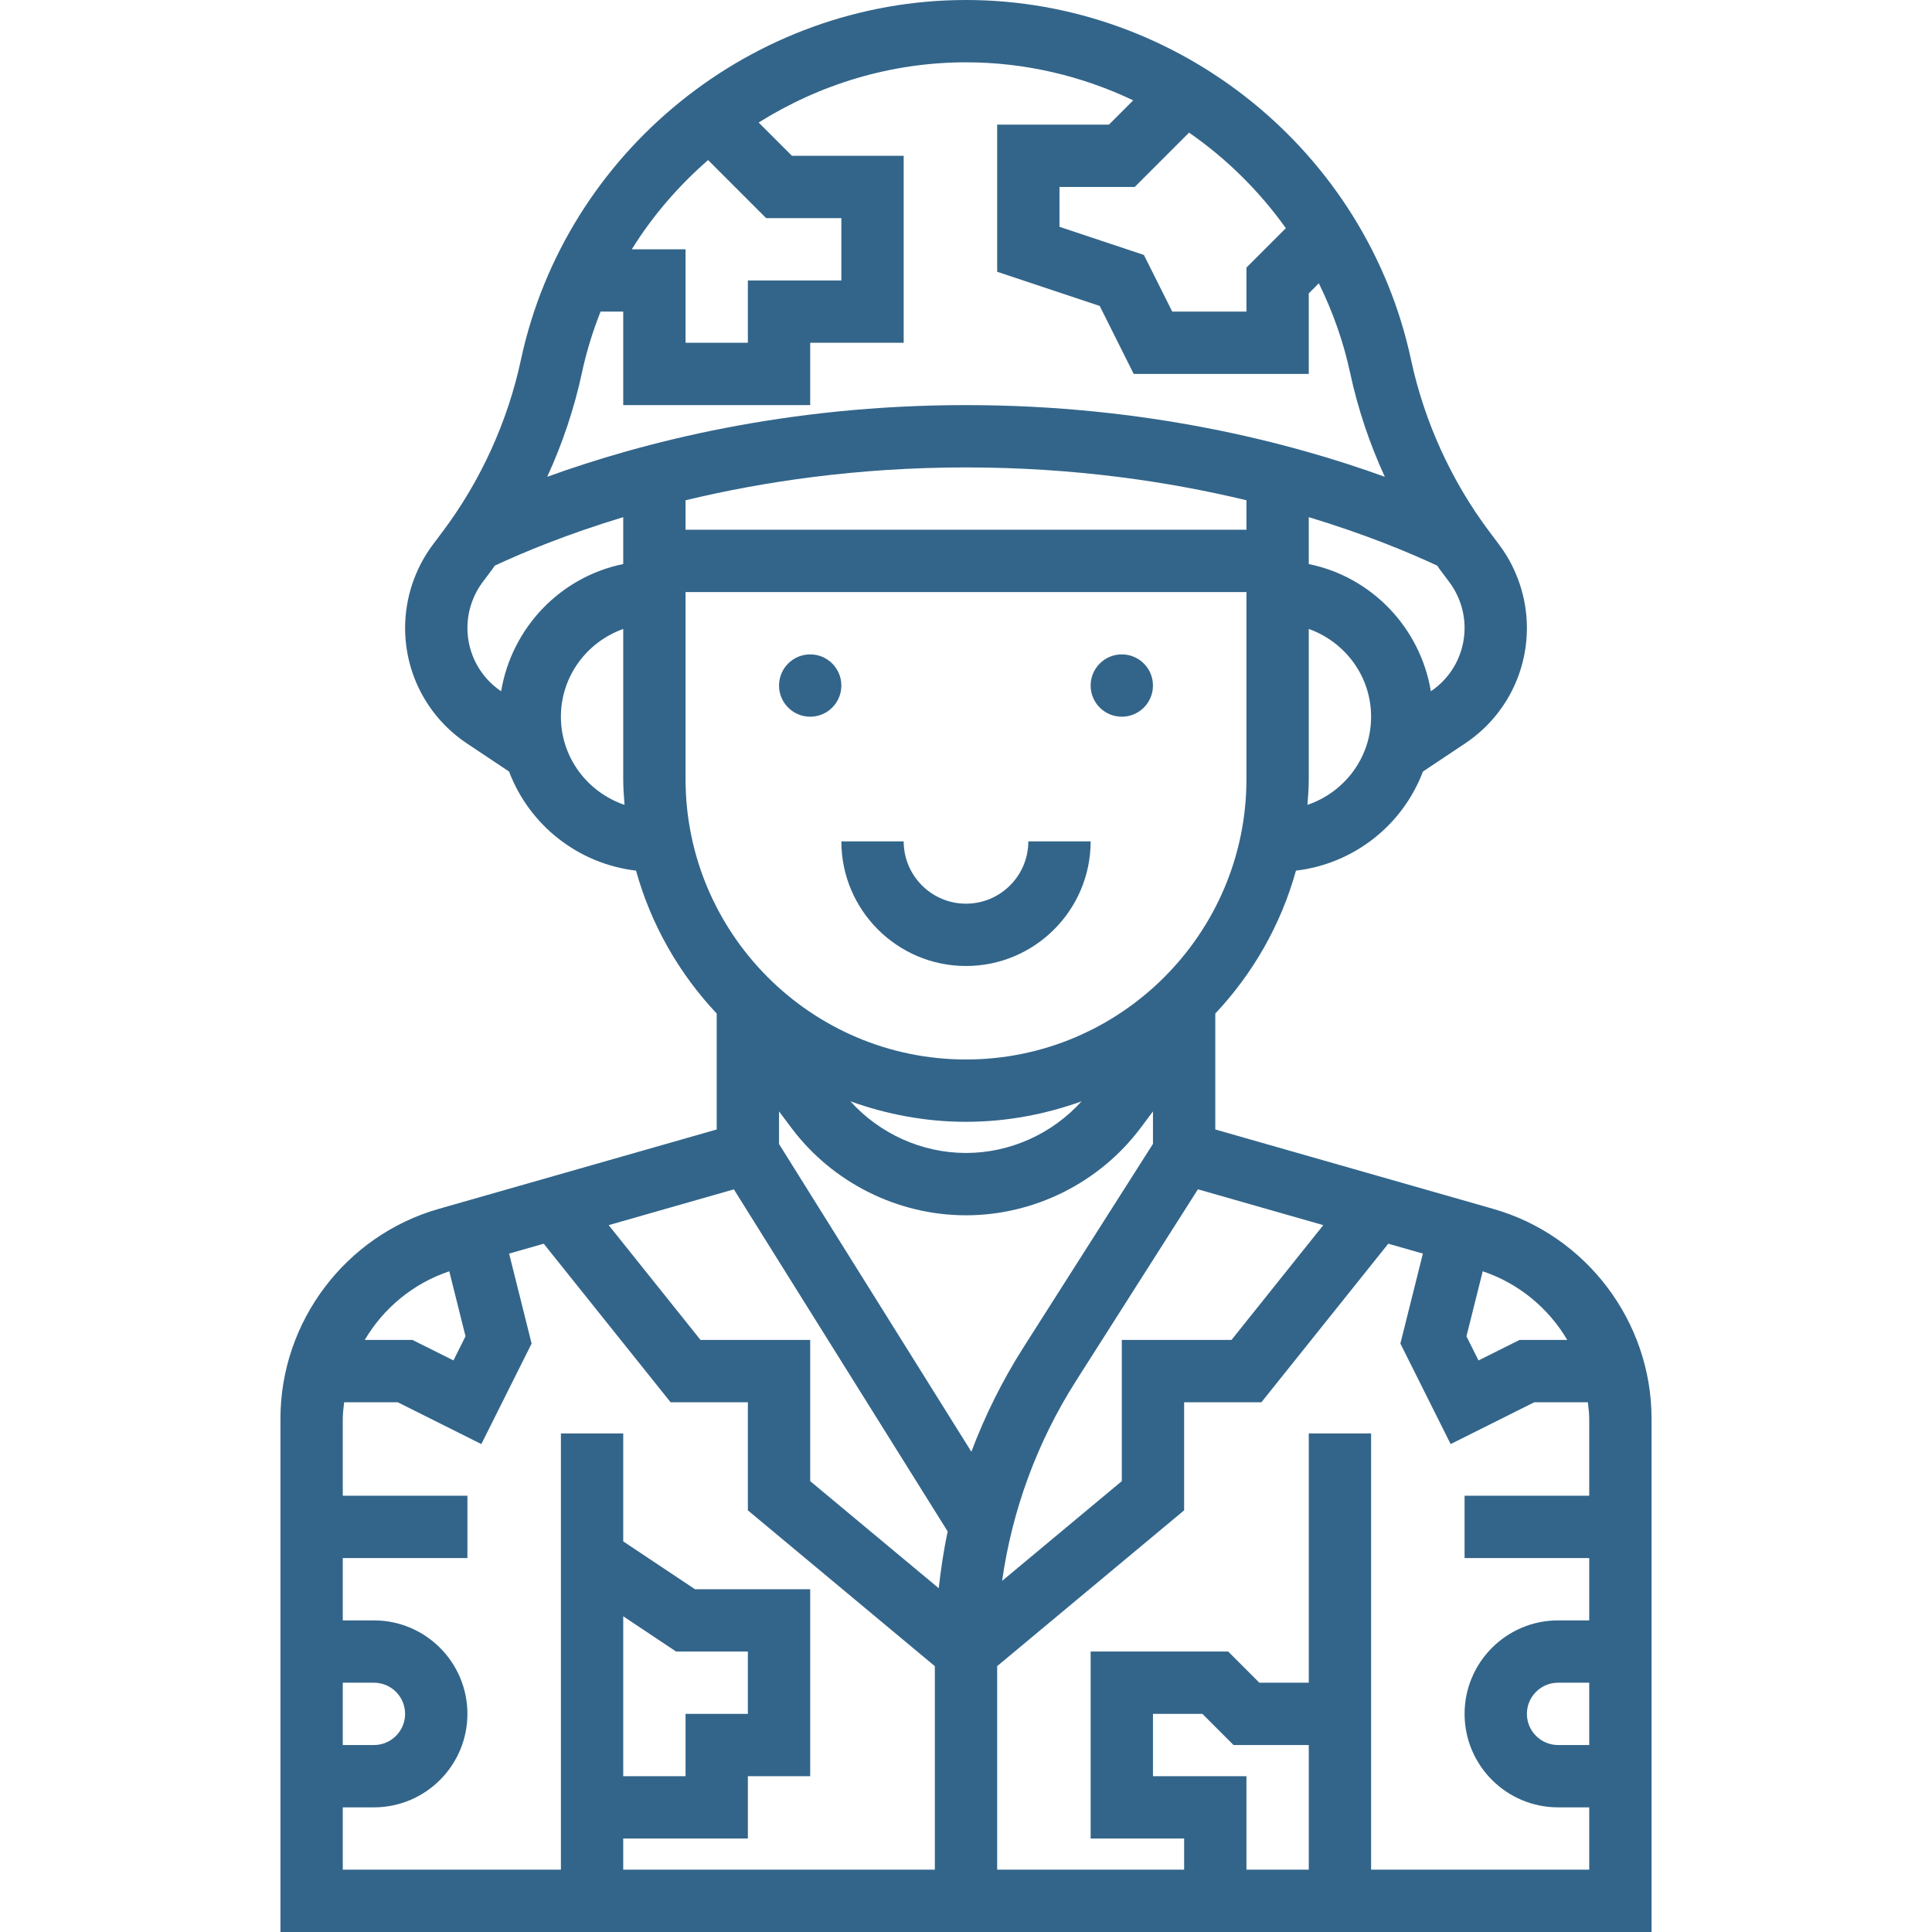<?xml version="1.0"?>
<svg xmlns="http://www.w3.org/2000/svg" xmlns:xlink="http://www.w3.org/1999/xlink" version="1.1" id="Capa_1" x="0px" y="0px" viewBox="0 0 496 496" style="enable-background:new 0 0 496 496;" xml:space="preserve" width="512px" height="512px"><g><g>
	<g>
		<path d="M383.384,310.36L312,289.968v-29.76c9.64-10.24,16.84-22.76,20.712-36.688c15-1.792,27.424-11.768,32.6-25.448    l10.824-7.216c9.936-6.624,15.864-17.704,15.864-29.648c0-7.664-2.528-15.256-7.128-21.376l-2.552-3.4    c-9.728-12.968-16.664-28.208-20.064-44.064C350.792,38.848,302.736,0,248,0c-54.736,0-102.792,38.848-114.264,92.368    c-3.392,15.856-10.336,31.096-20.064,44.064l-2.544,3.392c-4.6,6.128-7.128,13.72-7.128,21.384    c0,11.944,5.928,23.024,15.864,29.648l10.824,7.216c5.184,13.68,17.6,23.664,32.6,25.448    c3.872,13.928,11.072,26.448,20.712,36.688v29.76l-71.384,20.392C88.704,317.184,72,339.328,72,364.2V496h352V364.2    C424,339.328,407.296,317.184,383.384,310.36z M380.656,326.376c9.296,3.12,16.896,9.48,21.704,17.624h-12.248l-10.536,5.264    l-3.096-6.192L380.656,326.376z M339.728,314.528L316.16,344H288v36.248l-30.728,25.608c2.568-18.192,9-35.664,18.952-51.312    l31.32-49.216L339.728,314.528z M320,136H176v-7.568c19.864-4.776,44.144-8.432,72-8.432s52.136,3.656,72,8.432V136z     M335.664,206.632c0.168-2.2,0.336-4.392,0.336-6.632v-38.528c9.288,3.312,16,12.112,16,22.528    C352,194.536,345.128,203.416,335.664,206.632z M368.984,145.224c0.192,0.256,0.344,0.544,0.536,0.8l2.552,3.408    c2.536,3.376,3.928,7.56,3.928,11.776c0,6.544-3.24,12.616-8.656,16.264c-2.704-16.328-15.216-29.376-31.344-32.664v-12.04    C350.448,137.136,361.624,141.784,368.984,145.224z M305.264,34.048c9.608,6.656,18.016,14.968,24.848,24.528L320,68.688V80    h-19.056l-7.272-14.544L272,58.232V48h19.312L305.264,34.048z M181.784,41.096L196.688,56H216v16h-24v16h-16V64h-13.8    C167.552,55.376,174.208,47.704,181.784,41.096z M128.656,177.472c-5.416-3.648-8.656-9.72-8.656-16.264    c0-4.224,1.392-8.4,3.928-11.784l2.544-3.392c0.192-0.256,0.344-0.544,0.536-0.808c7.368-3.44,18.544-8.088,32.992-12.456v12.04    C143.872,148.096,131.368,161.152,128.656,177.472z M144,184c0-10.416,6.712-19.216,16-22.528V200c0,2.24,0.168,4.432,0.336,6.632    C150.872,203.416,144,194.536,144,184z M140.488,122.408c3.92-8.552,6.936-17.528,8.904-26.688    c1.16-5.432,2.792-10.672,4.792-15.72H160v24h48V88h24V40h-28.688l-8.544-8.544C210.392,21.672,228.688,16,248,16    c15.2,0,29.784,3.512,42.928,9.76l-6.24,6.24H256v37.768l26.328,8.776L291.056,96H336V75.312l2.584-2.584    c3.536,7.208,6.296,14.888,8.032,22.992c1.968,9.16,4.976,18.136,8.904,26.688C331.36,113.648,294.28,104,248,104    C201.72,104,164.64,113.648,140.488,122.408z M176,200v-48h144v48c0,39.696-32.304,72-72,72S176,239.696,176,200z     M277.672,282.744C270.144,291.08,259.32,296,248,296c-11.312,0-22.136-4.92-29.672-13.256C227.616,286.08,237.576,288,248,288    S268.384,286.08,277.672,282.744z M115.344,326.376l4.168,16.688l-3.096,6.192L105.888,344H93.64    C98.448,335.856,106.048,329.496,115.344,326.376z M88,432h8c4.408,0,8,3.584,8,8c0,4.416-3.592,8-8,8h-8V432z M240,441.08V480    h-80v-8h32v-16h16v-48h-29.576L160,395.72V368h-16v112H88v-16h8c13.232,0,24-10.768,24-24s-10.768-24-24-24h-8v-16h32v-16H88    v-19.8c0-1.424,0.2-2.808,0.352-4.2h13.76l21.464,10.736l12.904-25.808l-5.776-23.096l8.888-2.536L172.16,360H192v27.752l48,40    V441.08z M160,456v-41.056L173.576,424H192v16h-16v16H160z M241,407.744l-33-27.496V344h-28.16l-23.576-29.472l32.144-9.184    l54.896,87.832C242.264,397.976,241.552,402.848,241,407.744z M200,293.704v-8.376l3.2,4.264C213.72,303.624,230.472,312,248,312    s34.28-8.376,44.8-22.4l3.2-4.272v8.336l-33.272,52.288c-5.4,8.48-9.84,17.456-13.352,26.752L200,293.704z M336,480h-16v-24h-24    v-16h12.688l8,8H336V480z M408,448h-8c-4.408,0-8-3.584-8-8c0-4.416,3.592-8,8-8h8V448z M408,384h-32v16h32v16h-8    c-13.232,0-24,10.768-24,24s10.768,24,24,24h8v16h-56V368h-16v64h-12.688l-8-8H280v48h24v8h-48v-52.256l48-40V360h19.84    l32.568-40.704l8.888,2.536l-5.776,23.096l12.904,25.808L393.888,360h13.76c0.152,1.392,0.352,2.776,0.352,4.2V384z" data-original="#000000" class="active-path" data-old_color="#000000" fill="#33658A"/>
	</g>
</g><g>
	<g>
		<circle cx="208" cy="176" r="8" data-original="#000000" class="active-path" data-old_color="#000000" fill="#33658A"/>
	</g>
</g><g>
	<g>
		<circle cx="288" cy="176" r="8" data-original="#000000" class="active-path" data-old_color="#000000" fill="#33658A"/>
	</g>
</g><g>
	<g>
		<path d="M264,216c0,8.824-7.176,16-16,16c-8.824,0-16-7.176-16-16h-16c0,17.648,14.352,32,32,32s32-14.352,32-32H264z" data-original="#000000" class="active-path" data-old_color="#000000" fill="#33658A"/>
	</g>
</g></g> </svg>
